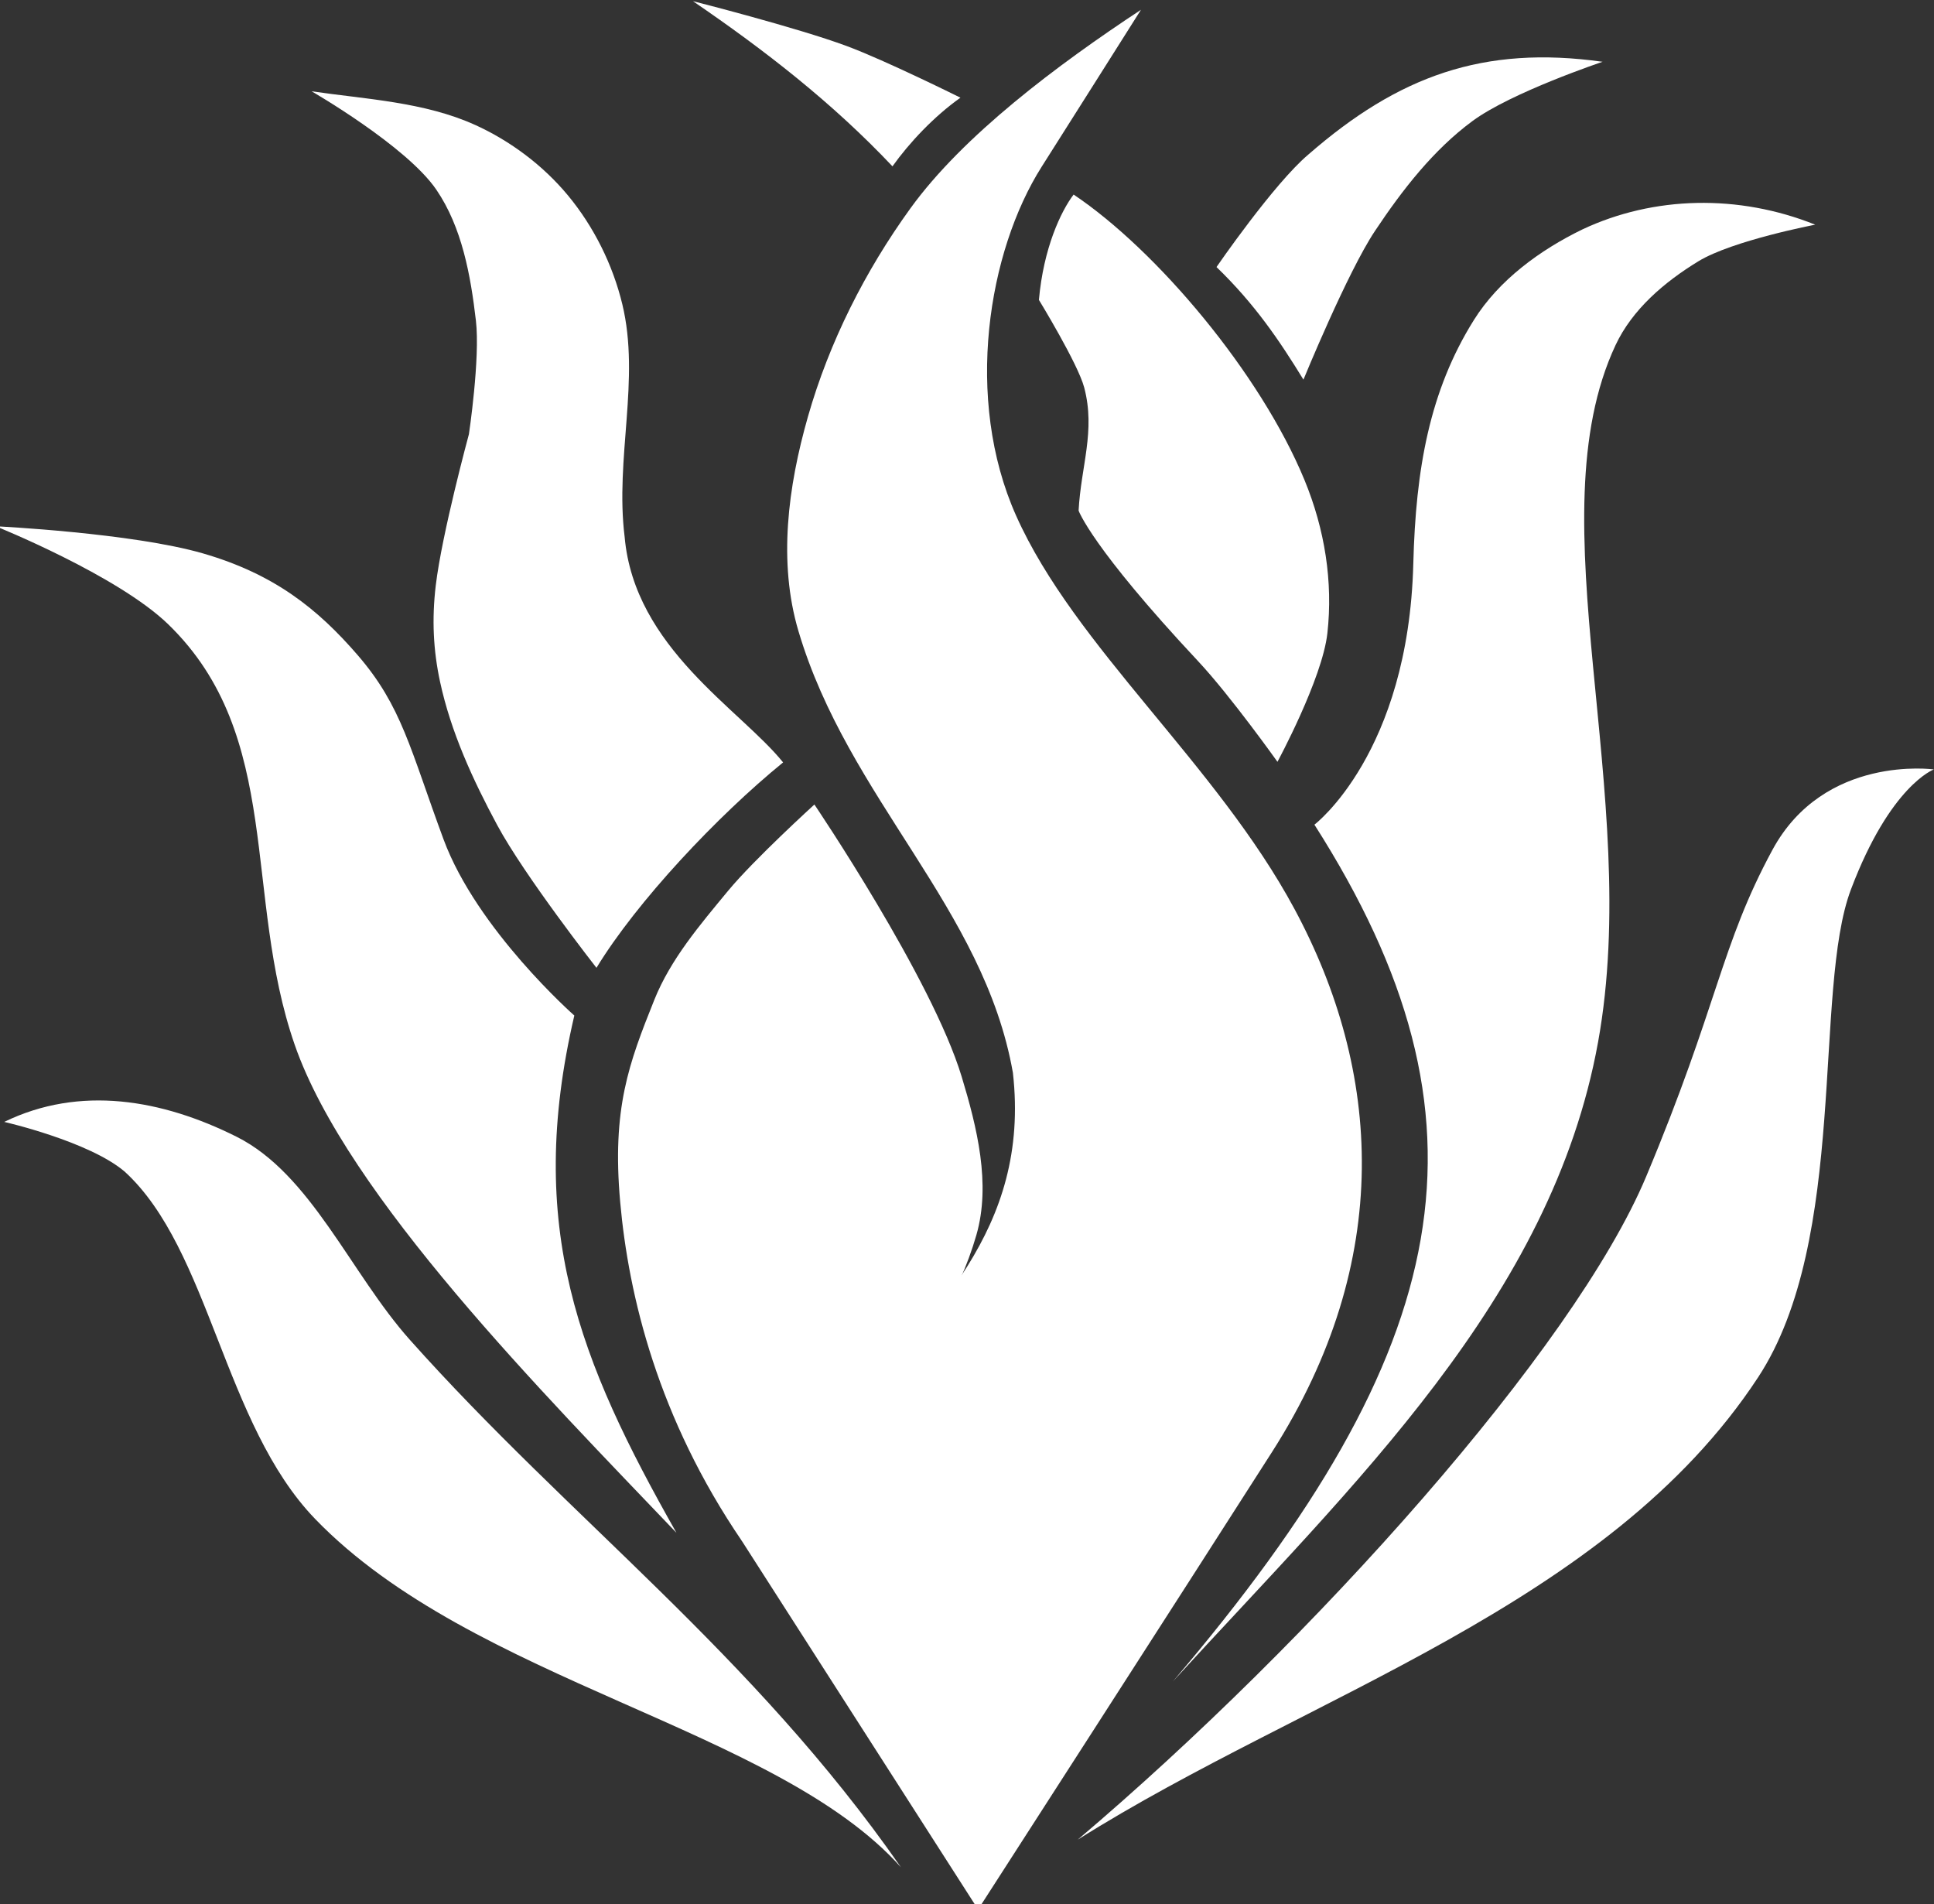 <?xml version="1.0" encoding="UTF-8" standalone="no"?>
<!-- Created with Inkscape (http://www.inkscape.org/) -->

<svg
   width="57.847"
   height="56.951"
   viewBox="0 0 15.305 15.068"
   version="1.1"
   id="svg5"
   xml:space="preserve"
   inkscape:version="1.2.1 (9c6d41e410, 2022-07-14)"
   sodipodi:docname="logo_favicon.svg"
   xmlns:inkscape="http://www.inkscape.org/namespaces/inkscape"
   xmlns:sodipodi="http://sodipodi.sourceforge.net/DTD/sodipodi-0.dtd"
   xmlns="http://www.w3.org/2000/svg"
   xmlns:svg="http://www.w3.org/2000/svg"><rect x="0" y="0" width="15.305" height="15.068" fill="#333333" stroke="none"/><sodipodi:namedview
     id="namedview7"
     pagecolor="#ffffff"
     bordercolor="#000000"
     borderopacity="0.25"
     inkscape:showpageshadow="2"
     inkscape:pageopacity="0.0"
     inkscape:pagecheckerboard="0"
     inkscape:deskcolor="#d1d1d1"
     inkscape:document-units="mm"
     showgrid="false"
     inkscape:zoom="4.3137482"
     inkscape:cx="124.71753"
     inkscape:cy="13.097658"
     inkscape:window-width="1920"
     inkscape:window-height="1051"
     inkscape:window-x="-9"
     inkscape:window-y="-9"
     inkscape:window-maximized="1"
     inkscape:current-layer="svg5"
     showguides="false" /><defs
     id="defs2" /><g
     inkscape:groupmode="layer"
     id="layer4-6-8"
     inkscape:label="logo"
     transform="matrix(0.077,0,0,0.077,15.894,-4.483)"
     style="fill:#ffffff;fill-opacity:1"><path
       style="fill:#ffffff;fill-opacity:1;fill-rule:evenodd;stroke-width:10;stroke-dasharray:none;paint-order:fill markers stroke"
       d="m -89.153,59.225 c -8.591,5.665 -18.267,12.903 -23.691,20.401 -4.658,6.438 -8.346,13.747 -10.529,21.388 -2.074,7.257 -3.076,14.993 -0.987,22.046 5.11,17.249 19.066,28.46 22.046,45.408 1.827,16.282 -8.573,24.838 -17.11,35.537 -3.742,4.753 -10.764,12.545 -10.764,12.545 l 24.296,37.899 c 0,0 21.92,-34.028 30.219,-47.029 12.584,-19.705 11.23,-39.188 2.293,-55.795 -8.025,-14.914 -22.579,-26.918 -28.605,-40.411 -5.373,-12.034 -2.885,-27.172 2.632,-35.866 0.513,-0.794 10.2,-16.123 10.2,-16.123 z"
       id="path2444-0-8-3"
       sodipodi:nodetypes="cssscccccssccc" /><path
       style="fill:#ffffff;fill-opacity:1;fill-rule:evenodd;stroke-width:10;stroke-dasharray:none;paint-order:fill markers stroke"
       d="m -99.643,89.039 c 0,0 4.014,6.561 4.658,9.01 1.177,4.478 -0.336,8.07 -0.577,12.645 0,0 1.292,3.731 12.275,15.467 3.336,3.565 8.162,10.348 8.162,10.348 0,0 4.607,-8.517 5.131,-13.212 0.588,-5.279 -0.258,-10.673 -2.357,-15.758 -4.519,-10.947 -15.17,-23.593 -23.724,-29.324 -1.316,1.734 -3.098,5.524 -3.566,10.826 z"
       id="path2446-9-0-3"
       sodipodi:nodetypes="cscscascc" /><path
       style="fill:#ffffff;fill-opacity:1;fill-rule:evenodd;stroke-width:10;stroke-dasharray:none;paint-order:fill markers stroke"
       d="m -107.706,68.259 c -2.722,1.929 -5.24,4.611 -6.987,7.055 -6.155,-6.52 -13.107,-11.922 -20.506,-16.973 0,0 10.652,2.7 15.794,4.607 4.015,1.489 11.698,5.311 11.698,5.311 z"
       id="path2448-6-8-4"
       sodipodi:nodetypes="cccac" /><path
       style="fill:#ffffff;fill-opacity:1;fill-rule:evenodd;stroke-width:10;stroke-dasharray:none;paint-order:fill markers stroke"
       d="m -122.716,140.897 c 0,0 -6.218,5.654 -8.884,8.884 -2.866,3.472 -5.894,7.008 -7.568,11.188 -2.613,6.524 -4.368,11.141 -3.507,20.79 0.861,9.649 3.894,22.202 12.53,34.857 9.327,-8.968 20.426,-18.786 24.078,-31.483 1.505,-5.233 0.067,-11.055 -1.513,-16.267 -3.076,-10.145 -15.136,-27.969 -15.136,-27.969 z"
       id="path2450-1-0-9"
       sodipodi:nodetypes="csazcaac" /><path
       style="fill:#ffffff;fill-opacity:1;fill-rule:evenodd;stroke-width:10;stroke-dasharray:none;paint-order:fill markers stroke"
       d="m -81.391,85.665 c 0,0 5.897,-8.579 9.456,-11.577 9.219,-8.03 17.951,-11.242 30.225,-9.518 0,0 -9.386,3.142 -13.382,6.096 -3.996,2.953 -7.185,7.043 -10.021,11.304 -2.836,4.261 -7.341,15.264 -7.341,15.264 -2.474,-4.028 -4.999,-7.767 -8.936,-11.57 z"
       id="path2452-0-4-4"
       sodipodi:nodetypes="ccczccc" /><path
       style="fill:#ffffff;fill-opacity:1;fill-rule:evenodd;stroke-width:10;stroke-dasharray:none;paint-order:fill markers stroke"
       d="m -19.857,81.31 c -7.893,-3.163 -16.608,-2.958 -23.933,0.489 -4.353,2.115 -8.576,5.203 -11.144,9.304 -4.566,7.291 -5.98,15.327 -6.229,25.046 -0.501,19.501 -10.163,26.82 -10.163,26.82 19.383,30.388 14.599,53.834 -14.54,88.04 18.573,-20.311 38.905,-39.311 43.69,-65.684 4.629,-25.513 -6.607,-53.705 1.801,-71.641 1.713,-3.654 4.997,-6.47 8.51,-8.612 3.514,-2.142 12.007,-3.761 12.007,-3.761 z"
       id="path2454-0-0-9"
       sodipodi:nodetypes="ccasccsszc" /><path
       style="fill:#ffffff;fill-opacity:1;fill-rule:evenodd;stroke-width:10;stroke-dasharray:none;paint-order:fill markers stroke"
       d="m -7.662,137.292 c 0,0 -11.266,-1.574 -16.594,8.271 -5.328,9.845 -5.555,15.865 -12.976,33.57 -7.42,17.705 -34.275,47.674 -58.418,68.141 23.66,-14.909 54.455,-23.954 69.922,-47.508 9.339,-14.222 5.619,-39.768 9.544,-50.143 4.053,-10.716 8.521,-12.33 8.521,-12.33 z"
       id="path2456-9-4-1"
       sodipodi:nodetypes="cszcasc" /><path
       style="fill:#ffffff;fill-opacity:1;fill-rule:evenodd;stroke-width:10;stroke-dasharray:none;paint-order:fill markers stroke"
       d="m -157.595,71.054 c 3.636,1.649 6.993,4.167 9.542,7.239 2.663,3.208 4.616,7.135 5.594,11.188 1.87,7.748 -0.765,15.819 0.24,23.911 1.003,11.421 11.891,17.718 16.286,23.179 -6.752,5.498 -15.04,14.306 -19.181,21.11 0,0 -7.386,-9.435 -10.21,-14.685 -2.501,-4.651 -4.755,-9.554 -5.866,-14.717 -0.694,-3.228 -0.855,-6.403 -0.44,-9.895 0.635,-5.34 3.407,-15.542 3.407,-15.542 0,0 1.17,-7.8 0.719,-11.672 -0.542,-4.652 -1.426,-9.579 -4.063,-13.449 -3.065,-4.499 -12.821,-10.117 -12.821,-10.117 5.504,0.803 11.589,1.091 16.793,3.452 z"
       id="path2458-1-7-2"
       sodipodi:nodetypes="asacccaascaaca" /><path
       style="fill:#ffffff;fill-opacity:1;fill-rule:evenodd;stroke-width:10;stroke-dasharray:none;paint-order:fill markers stroke"
       d="m -206.857,112.302 c 0,0 14.059,0.685 21.326,2.797 7.267,2.112 11.732,5.651 15.872,10.443 4.553,5.269 5.39,9.637 8.828,18.934 3.438,9.297 13.441,18.106 13.441,18.106 -5.069,21.728 0.486,35.493 10.496,53.159 -13.57,-14.225 -33.845,-34.647 -39.23,-50.143 -5.345,-15.379 -1.132,-31.709 -12.999,-43.217 -5.205,-5.048 -17.734,-10.08 -17.734,-10.08 z"
       id="path2460-9-4-1"
       sodipodi:nodetypes="csacccssc" /><path
       style="fill:#ffffff;fill-opacity:1;fill-rule:evenodd;stroke-width:10;stroke-dasharray:none;paint-order:fill markers stroke"
       d="m -205.98,173.514 c 7.786,-3.788 16.221,-2.308 23.874,1.522 7.654,3.83 11.721,14.038 17.805,20.862 16.432,18.431 35.175,32.238 50.48,54.215 -12.845,-14.358 -43.982,-18.998 -60.2,-35.79 -9.427,-9.761 -10.804,-27.662 -19.575,-35.696 -3.661,-3.121 -12.384,-5.113 -12.384,-5.113 z"
       id="path2462-0-8-4"
       sodipodi:nodetypes="czacaccc" /></g></svg>
